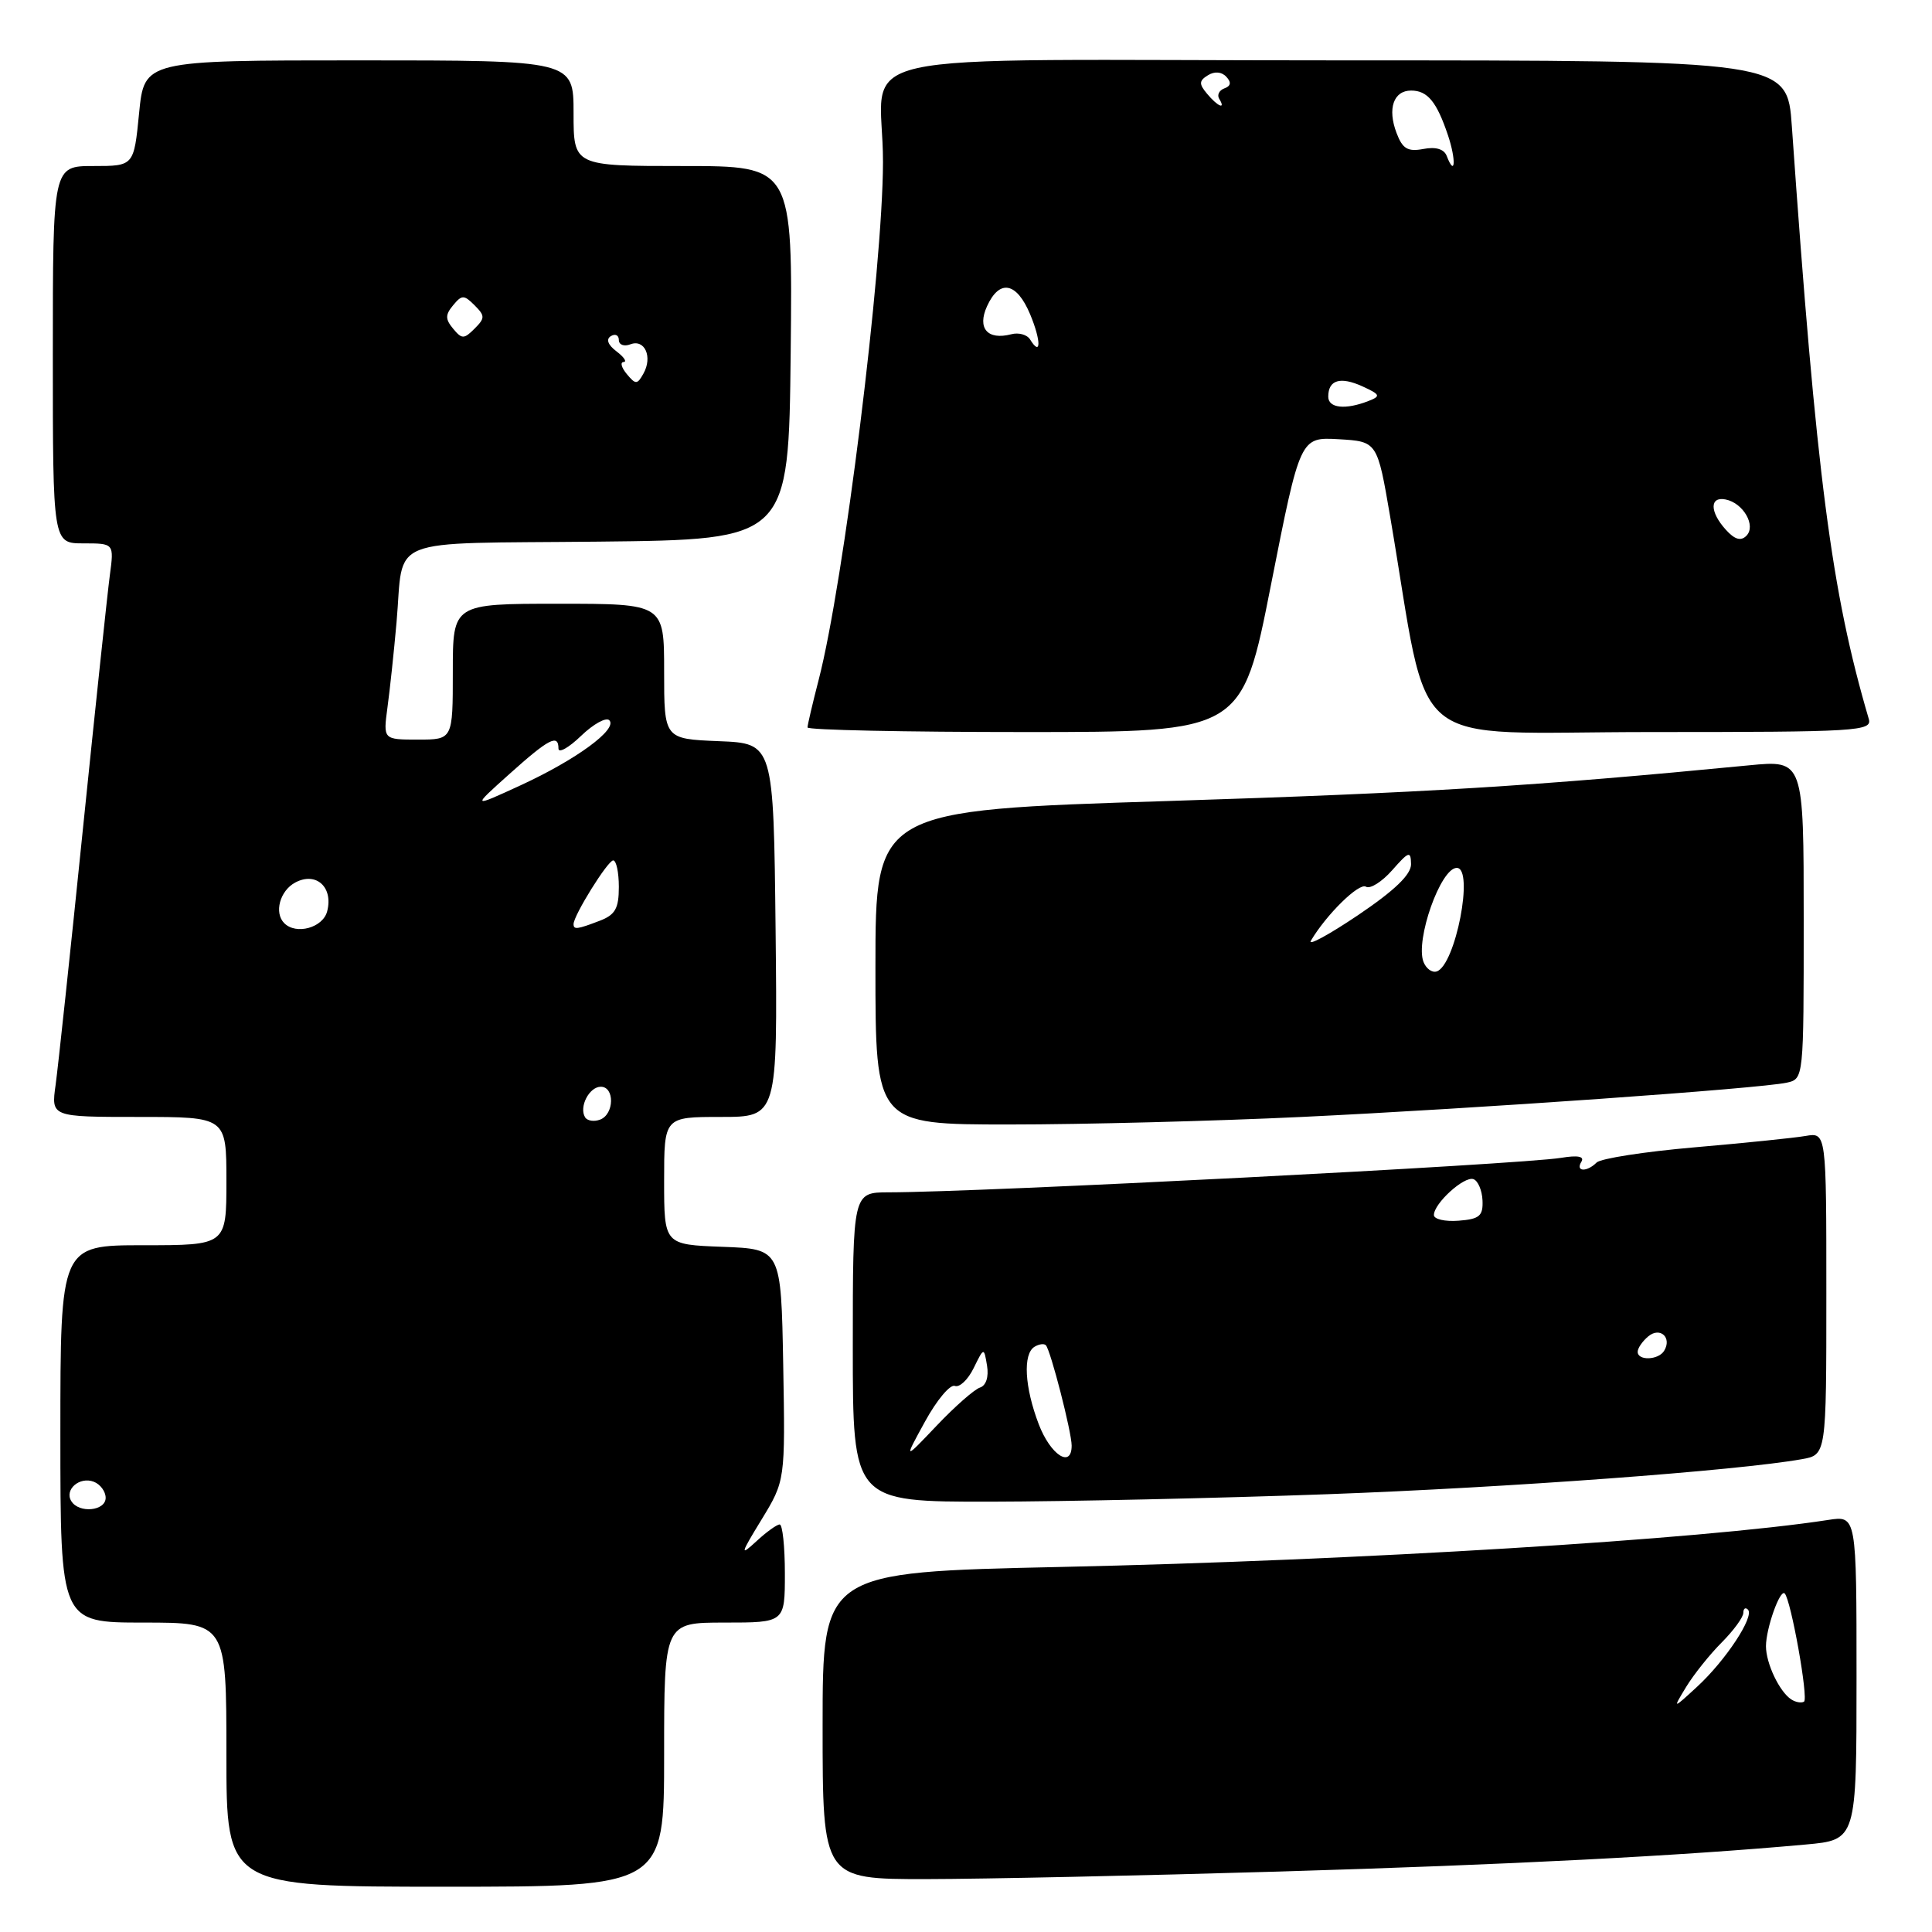 <?xml version="1.0" encoding="UTF-8" standalone="no"?>
<!DOCTYPE svg PUBLIC "-//W3C//DTD SVG 1.1//EN" "http://www.w3.org/Graphics/SVG/1.1/DTD/svg11.dtd" >
<svg xmlns="http://www.w3.org/2000/svg" xmlns:xlink="http://www.w3.org/1999/xlink" version="1.1" viewBox="0 0 256 256">
 <g >
 <path fill="currentColor"
d=" M 88.00 232.50 C 88.00 215.00 88.00 215.00 96.00 215.00 C 104.00 215.00 104.00 215.00 104.00 208.50 C 104.00 204.93 103.69 202.00 103.31 202.00 C 102.94 202.00 101.53 203.01 100.20 204.25 C 98.02 206.26 98.10 205.94 100.91 201.35 C 104.05 196.19 104.05 196.19 103.78 180.85 C 103.50 165.50 103.50 165.50 95.75 165.21 C 88.00 164.92 88.00 164.92 88.00 156.46 C 88.00 148.00 88.00 148.00 95.52 148.00 C 103.03 148.00 103.03 148.00 102.77 123.25 C 102.50 98.50 102.50 98.50 95.25 98.21 C 88.00 97.91 88.00 97.91 88.00 88.96 C 88.00 80.00 88.00 80.00 74.00 80.00 C 60.00 80.00 60.00 80.00 60.00 89.00 C 60.00 98.00 60.00 98.00 55.39 98.00 C 50.77 98.00 50.77 98.00 51.34 93.75 C 51.66 91.41 52.20 86.35 52.54 82.50 C 53.57 70.88 50.61 72.07 79.31 71.77 C 104.50 71.50 104.50 71.50 104.77 46.75 C 105.03 22.00 105.03 22.00 90.52 22.00 C 76.00 22.00 76.00 22.00 76.00 15.00 C 76.00 8.00 76.00 8.00 47.56 8.00 C 19.12 8.00 19.12 8.00 18.43 15.00 C 17.74 22.00 17.74 22.00 12.37 22.00 C 7.00 22.00 7.00 22.00 7.00 47.00 C 7.00 72.00 7.00 72.00 11.06 72.00 C 15.12 72.00 15.12 72.00 14.55 76.25 C 14.24 78.59 12.63 93.78 10.97 110.00 C 9.32 126.22 7.69 141.41 7.37 143.75 C 6.77 148.00 6.77 148.00 18.39 148.00 C 30.00 148.00 30.00 148.00 30.00 156.50 C 30.00 165.00 30.00 165.00 19.00 165.00 C 8.00 165.00 8.00 165.00 8.00 190.00 C 8.00 215.00 8.00 215.00 19.00 215.00 C 30.00 215.00 30.00 215.00 30.00 232.50 C 30.00 250.00 30.00 250.00 59.00 250.00 C 88.00 250.00 88.00 250.00 88.00 232.50 Z  M 169.50 247.99 C 200.08 247.08 222.69 245.92 239.25 244.41 C 246.00 243.80 246.00 243.80 246.00 222.31 C 246.00 200.82 246.00 200.82 242.25 201.40 C 225.55 203.98 180.00 206.77 140.52 207.63 C 109.00 208.32 109.00 208.32 109.00 228.66 C 109.00 249.00 109.00 249.00 122.75 248.99 C 130.31 248.98 151.35 248.53 169.50 247.99 Z  M 175.92 197.99 C 199.73 197.12 230.23 194.87 238.75 193.35 C 242.00 192.78 242.00 192.78 242.00 171.41 C 242.00 150.05 242.00 150.05 239.25 150.52 C 237.74 150.78 231.11 151.46 224.51 152.03 C 217.92 152.60 212.09 153.51 211.56 154.04 C 210.26 155.34 208.72 155.26 209.54 153.94 C 209.98 153.23 209.08 153.05 206.85 153.42 C 201.35 154.31 130.02 157.98 117.75 157.99 C 113.00 158.00 113.00 158.00 113.00 178.50 C 113.00 199.00 113.00 199.00 131.25 198.98 C 141.29 198.96 161.39 198.52 175.92 197.99 Z  M 172.50 148.00 C 195.54 146.90 233.19 144.24 236.75 143.46 C 239.00 142.96 239.00 142.93 239.00 121.84 C 239.00 100.71 239.00 100.71 231.75 101.41 C 203.30 104.17 188.92 105.05 154.75 106.14 C 116.00 107.36 116.00 107.36 116.00 128.18 C 116.00 149.00 116.00 149.00 133.75 149.00 C 143.51 149.00 160.95 148.55 172.50 148.00 Z  M 168.42 77.45 C 172.28 57.91 172.28 57.91 177.39 58.20 C 182.50 58.50 182.50 58.50 184.21 68.50 C 189.64 100.28 185.67 97.00 218.66 97.00 C 246.26 97.00 248.10 96.89 247.62 95.25 C 242.67 78.42 240.69 63.19 237.43 16.75 C 236.82 8.00 236.82 8.00 177.53 8.00 C 109.02 8.00 117.04 6.21 117.00 21.50 C 116.97 35.70 111.80 77.25 108.48 90.07 C 107.67 93.21 107.00 96.06 107.00 96.39 C 107.00 96.73 119.95 97.00 135.78 97.00 C 164.57 97.00 164.57 97.00 168.42 77.45 Z  M 9.45 198.91 C 8.50 197.38 10.55 195.61 12.43 196.34 C 13.29 196.67 14.00 197.63 14.00 198.47 C 14.00 200.22 10.46 200.56 9.45 198.91 Z  M 77.53 148.05 C 76.69 146.69 78.07 144.00 79.61 144.00 C 81.46 144.00 81.40 147.63 79.53 148.35 C 78.72 148.66 77.82 148.52 77.53 148.05 Z  M 37.67 122.33 C 36.29 120.96 37.08 118.03 39.12 116.94 C 41.88 115.46 44.19 117.55 43.35 120.76 C 42.79 122.93 39.24 123.91 37.67 122.33 Z  M 76.00 122.45 C 76.00 121.30 80.53 114.02 81.25 114.01 C 81.66 114.00 82.00 115.59 82.00 117.52 C 82.00 120.39 81.52 121.23 79.43 122.02 C 76.48 123.15 76.00 123.21 76.00 122.45 Z  M 67.50 102.56 C 72.73 97.87 74.00 97.21 74.00 99.19 C 74.00 99.84 75.35 99.09 76.99 97.51 C 78.63 95.93 80.32 95.00 80.74 95.44 C 81.87 96.62 76.37 100.65 69.00 104.05 C 62.50 107.04 62.50 107.04 67.50 102.56 Z  M 83.05 49.56 C 82.34 48.70 82.15 47.99 82.63 47.97 C 83.11 47.95 82.69 47.32 81.69 46.56 C 80.55 45.70 80.27 44.95 80.94 44.54 C 81.52 44.18 82.00 44.41 82.00 45.05 C 82.00 45.69 82.69 45.95 83.54 45.62 C 85.43 44.90 86.50 47.29 85.26 49.50 C 84.44 50.97 84.23 50.98 83.05 49.56 Z  M 60.04 43.55 C 58.99 42.29 58.99 41.71 60.04 40.45 C 61.20 39.05 61.48 39.05 62.88 40.45 C 64.28 41.85 64.28 42.15 62.88 43.55 C 61.48 44.95 61.20 44.95 60.04 43.55 Z  M 223.44 223.50 C 224.45 221.85 226.56 219.21 228.14 217.63 C 229.71 216.05 231.00 214.29 231.00 213.71 C 231.00 213.14 231.28 212.94 231.61 213.28 C 232.51 214.18 228.65 220.03 224.88 223.50 C 221.62 226.50 221.62 226.50 223.44 223.50 Z  M 237.35 225.18 C 235.79 224.17 234.00 220.41 234.00 218.13 C 234.00 215.79 235.86 210.53 236.48 211.14 C 237.31 211.98 239.66 225.09 239.04 225.48 C 238.69 225.69 237.93 225.56 237.35 225.18 Z  M 122.57 188.36 C 124.12 185.53 125.89 183.41 126.52 183.64 C 127.14 183.88 128.26 182.82 129.01 181.29 C 130.38 178.50 130.38 178.50 130.79 180.97 C 131.03 182.45 130.66 183.60 129.85 183.86 C 129.11 184.10 126.53 186.36 124.13 188.89 C 119.75 193.50 119.75 193.50 122.57 188.36 Z  M 137.64 188.72 C 135.76 183.80 135.52 179.42 137.07 178.46 C 137.65 178.10 138.34 178.00 138.58 178.25 C 139.20 178.87 142.00 189.76 142.00 191.55 C 142.00 194.62 139.20 192.80 137.64 188.72 Z  M 217.00 179.12 C 217.00 178.64 217.63 177.72 218.41 177.07 C 219.98 175.77 221.58 177.25 220.50 179.00 C 219.74 180.23 217.00 180.33 217.00 179.12 Z  M 190.00 161.00 C 190.00 159.46 193.99 155.83 195.23 156.24 C 195.83 156.44 196.38 157.71 196.44 159.06 C 196.53 161.12 196.04 161.54 193.27 161.75 C 191.47 161.89 190.00 161.55 190.00 161.00 Z  M 188.62 127.46 C 187.51 124.57 190.89 115.00 193.03 115.00 C 195.36 115.00 192.86 127.91 190.37 128.72 C 189.75 128.92 188.97 128.35 188.62 127.46 Z  M 173.70 124.65 C 175.74 121.19 180.08 116.93 180.99 117.49 C 181.54 117.84 183.11 116.85 184.47 115.31 C 186.68 112.80 186.94 112.71 186.97 114.50 C 186.99 115.88 184.81 117.98 179.95 121.26 C 176.07 123.87 173.25 125.40 173.70 124.65 Z  M 228.68 70.19 C 226.54 67.83 226.52 65.76 228.64 66.18 C 231.00 66.64 232.73 69.67 231.40 71.00 C 230.67 71.73 229.85 71.49 228.68 70.19 Z  M 176.00 52.56 C 176.00 50.34 177.59 49.86 180.52 51.19 C 182.90 52.28 182.99 52.49 181.34 53.13 C 178.29 54.33 176.00 54.09 176.00 52.56 Z  M 136.49 44.98 C 136.10 44.34 134.97 44.03 134.00 44.29 C 130.85 45.11 129.45 43.50 130.79 40.57 C 132.44 36.95 134.71 37.38 136.50 41.65 C 137.97 45.17 137.96 47.36 136.49 44.98 Z  M 191.70 20.67 C 191.35 19.75 190.25 19.42 188.60 19.74 C 186.53 20.13 185.84 19.72 185.05 17.62 C 183.82 14.40 184.65 12.00 186.98 12.00 C 189.15 12.00 190.36 13.46 191.86 17.91 C 192.96 21.19 192.83 23.59 191.70 20.67 Z  M 159.94 12.42 C 158.85 11.12 158.87 10.70 160.06 9.97 C 160.93 9.43 161.87 9.50 162.49 10.17 C 163.18 10.90 163.10 11.40 162.24 11.71 C 161.55 11.96 161.24 12.58 161.55 13.09 C 162.48 14.59 161.35 14.12 159.94 12.42 Z "/>
</g>
</svg>